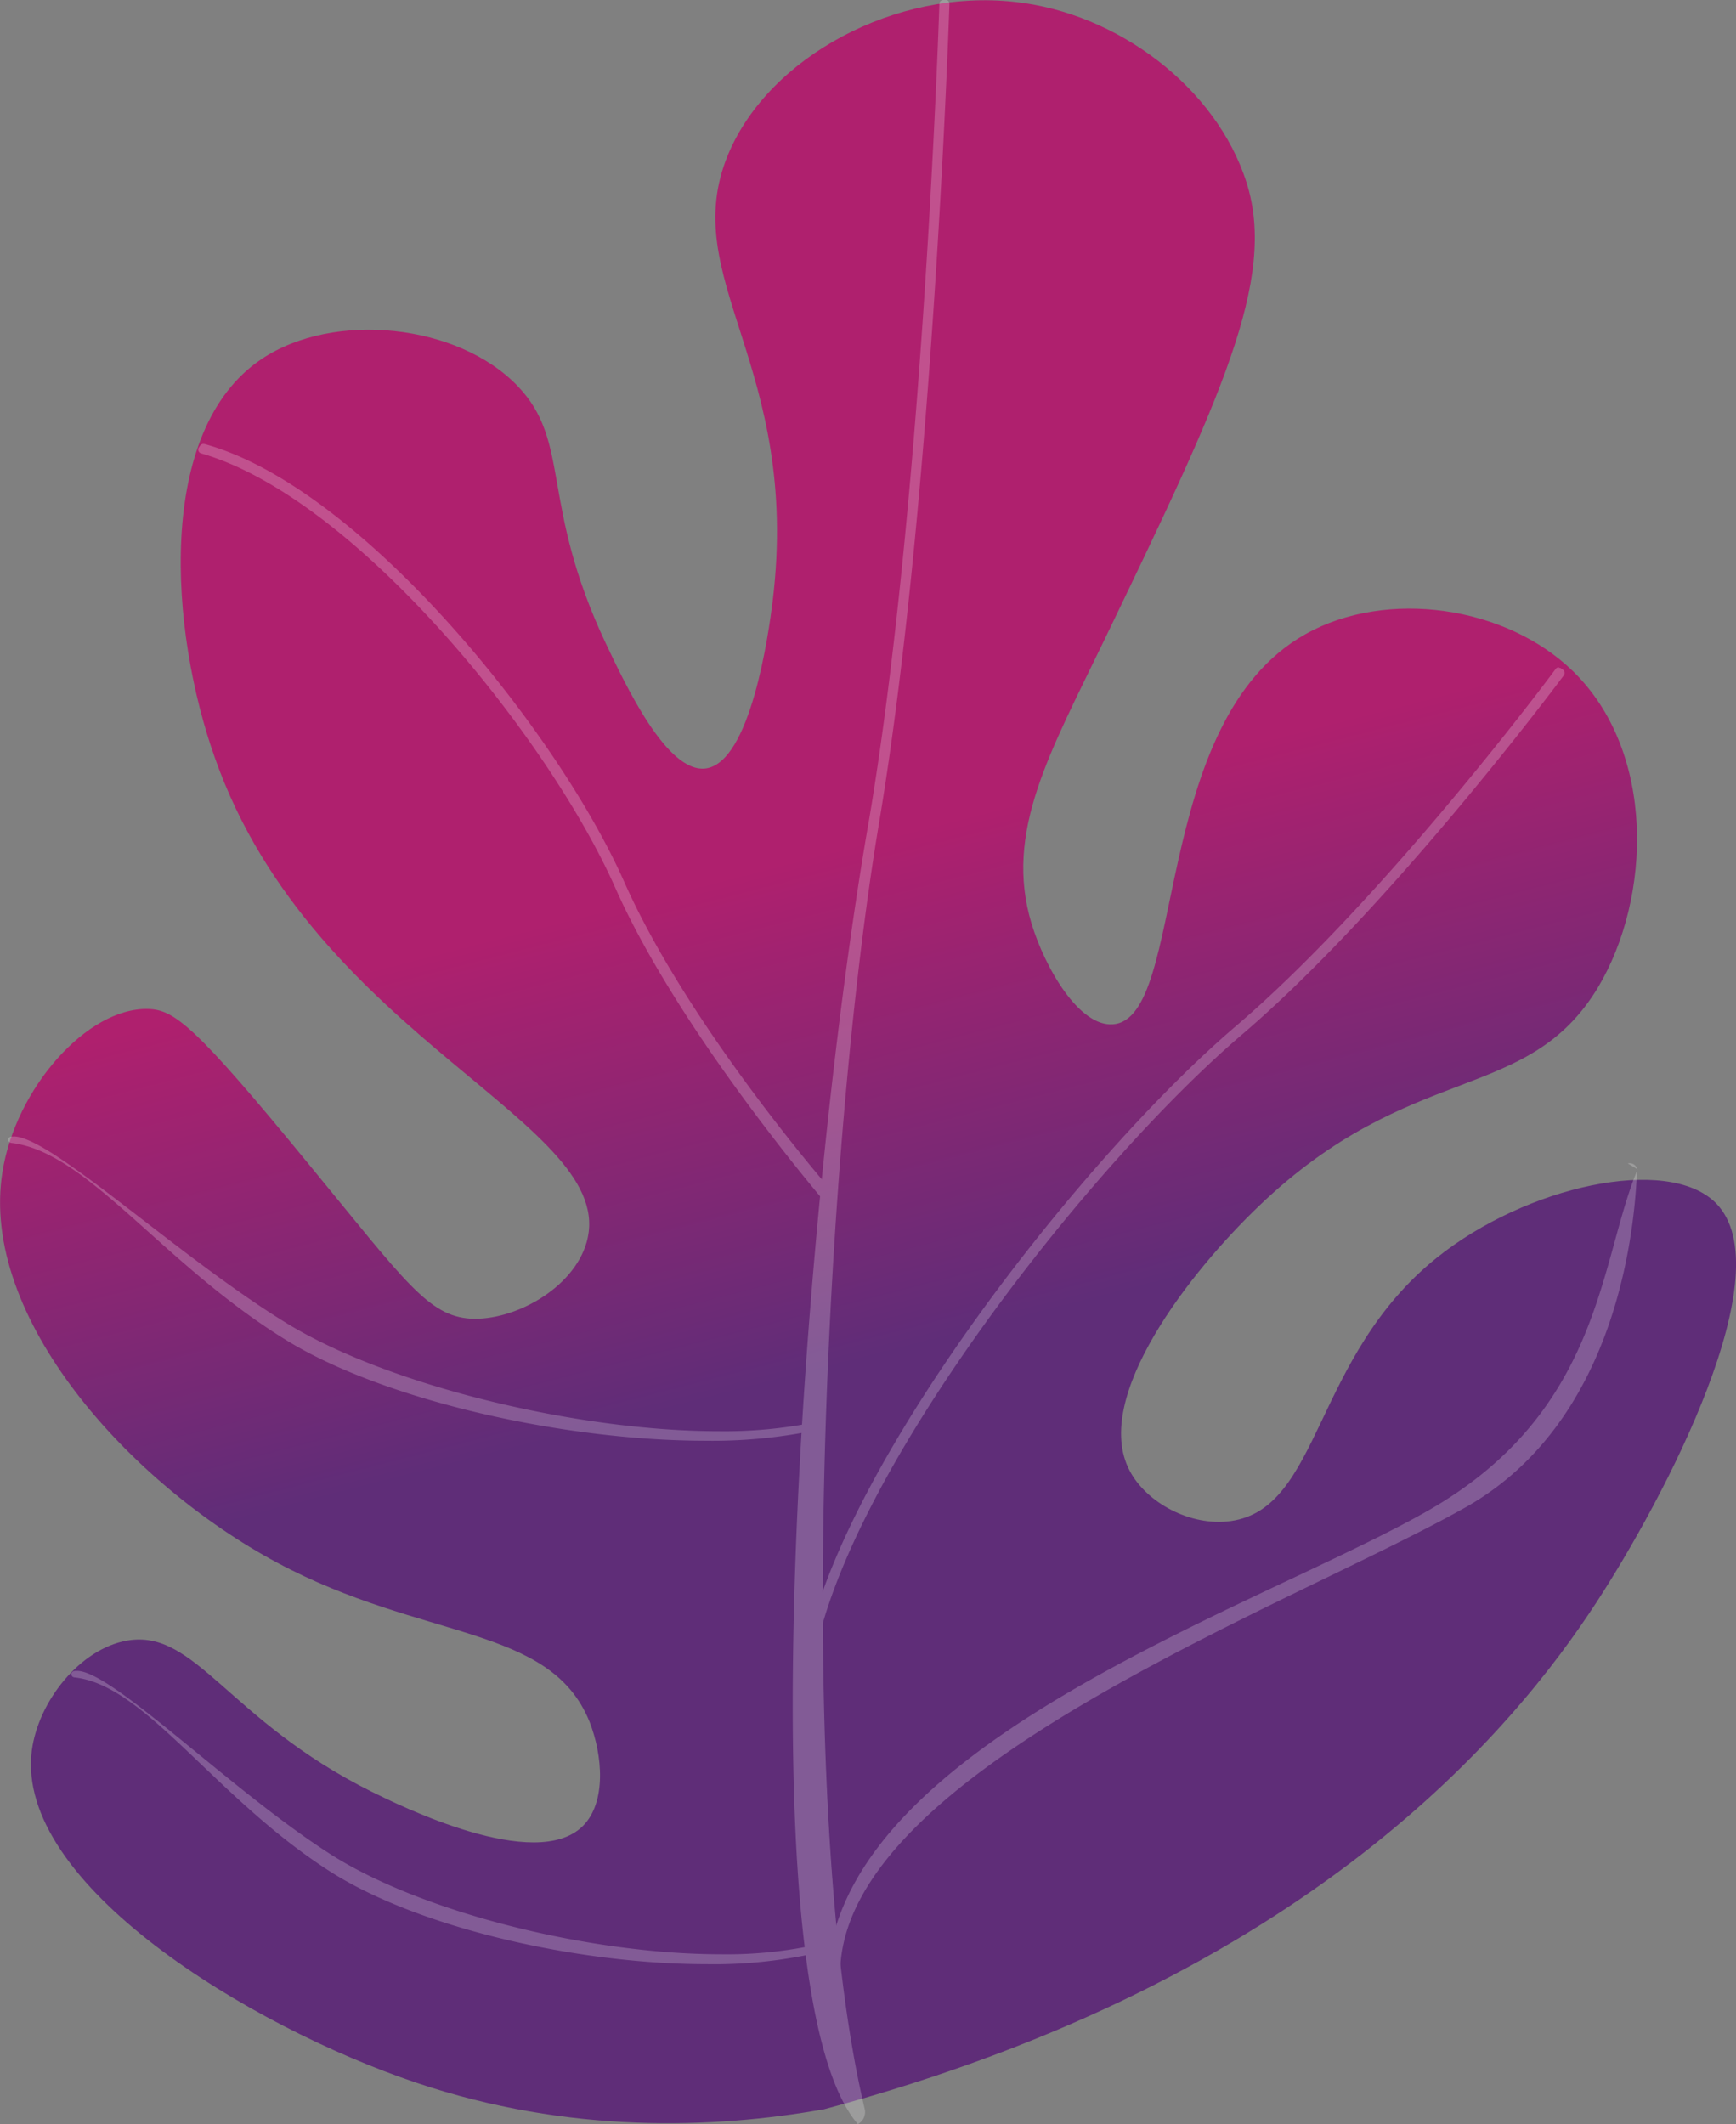 <svg xmlns="http://www.w3.org/2000/svg" xmlns:xlink="http://www.w3.org/1999/xlink" viewBox="0 0 396.27 484.95"><rect x="0" y="0" width="396.27" height="484.95" fill="#808080" stroke="none"/><defs><style>.cls-1{fill:url(#linear-gradient);}.cls-2{opacity:0.22;}.cls-3{fill:#fff;}.cls-4{fill:#feffff;}</style><linearGradient id="linear-gradient" x1="-343.46" y1="-276.9" x2="-343.46" y2="-162.62" gradientTransform="matrix(0.97, -0.25, -0.25, -0.97, 457.55, -43.12)" gradientUnits="userSpaceOnUse"><stop offset="0" stop-color="#5f2d78"/><stop offset="1" stop-color="#af206e"/></linearGradient></defs><g id="Layer_2" data-name="Layer 2"><g id="Layer_1-2" data-name="Layer 1"><path class="cls-1" d="M188,481.54l-.09,0c-24.89,4.39-58,5.69-92.95-6.11-38-12.8-91.6-45.4-87.7-75.8,1.5-11.3,11-23.2,21.7-25.1,15.7-2.8,23.1,18.2,55.9,34.5,6.1,3,37.4,18.6,48.2,7.8,5.4-5.4,4.5-16.2,1.5-23.8-9-22.2-37.9-18.4-71.3-36.3-33.8-18.1-68-56.1-62.7-89.2,3-19,19.3-37.6,33.3-37.2,6,.2,10.7,3.8,37,35.9,21.6,26.3,26.9,34.2,36.6,34.8,9.9.5,23.3-6.8,26.4-17.3,8-27.2-62.1-46.2-84.8-110.7-10.3-28.9-13.7-74.8,10.7-91.1,16.5-11,44.8-8,58.4,6.2,12.3,12.8,5,26.7,20.1,58.7,4.6,9.7,14,29.7,22.8,28.6,10.3-1.3,14.4-30.9,15.3-38.1,6.6-54.1-22.1-73.6-10.1-102.2,9.4-22.3,38.3-37.7,65.3-34.7,23.5,2.5,46.1,19.5,53,41.3,7,22.2-6.1,49.6-32.4,104.2-12.5,25.9-23,44-16.7,64.9,3.1,10.2,10.9,23.6,18.6,23,17-1.3,8.1-69,44-89.1,18.4-10.3,45.6-6.5,61,8.5,18.9,18.4,18,51.6,5.7,72.2-16.2,26.8-42.6,16.5-77.4,49.9-15.5,14.8-38.3,43.7-29.5,60.4,3.8,7.3,13.9,12.8,23.1,11.5,20.6-2.9,18.7-37.4,47-60.1,20.4-16.4,52.7-23.5,63.7-12.5,15.5,15.6-11.7,67.3-27.2,91.1C345.75,394.45,299.06,451.84,188,481.54Z"/><g class="cls-2"><path class="cls-3" d="M196,484.24c-11.39-13.93-16.28-59.57-13.79-128.68C184.46,292.42,192.27,225.41,199,187,211.34,113.43,215,2,215,.92a.36.36,0,0,1,.34-.36l.51,0a.37.37,0,0,1,.33.38c0,1.12-3.63,112.61-16,186.48-18.52,109.91-14.36,247.53-3.37,294A2.77,2.77,0,0,1,196,484.24Z"/><path class="cls-3" d="M215.54,1.14h.05c-.17,5.27-3.87,113.85-16,186.22-6.46,38.37-11.28,95.43-12.56,148.9-1.49,62.31,1.77,113.92,9.2,145.31a2.39,2.39,0,0,1-.26,1.8c-11-14.4-15.72-59.64-13.26-127.79,2.27-63.11,10.08-130.09,16.81-168.48,12.09-72.11,15.8-180.53,16-186M215.32,0a.92.92,0,0,0-.9.9c-.35,11.08-4.18,115.67-16,186-14.63,83.46-29.37,266.87-2.6,298h0a3.13,3.13,0,0,0,1.52-3.64c-16.43-69.41-9.16-219.39,3.38-293.76,11.8-70.68,15.63-175.69,16-186.56a.92.92,0,0,0-.86-1l-.49,0Z"/><path class="cls-4" d="M190.27,455.18a4.15,4.15,0,0,1-.89-.33v-.24c-1.35-43.19,60.27-72.28,105.27-93.52,11.84-5.59,23-10.87,31.46-15.67,30.87-17.56,37.64-42.19,43.08-62,1.23-4.48,2.41-8.77,3.79-12.69-1.32,18.39-7.86,55.31-38.4,72.74-8.37,4.74-19.26,10-31.88,16.14-47.68,23.12-113,54.79-111.4,92.3l-.83,3.32Z"/><path class="cls-3" d="M372,275.47c-2.08,19.29-9.81,51.62-37.7,67.54-8.35,4.73-19.24,10-31.85,16.12-47.61,23.1-112.73,54.69-111.71,92.34l-.84.74c1-41.53,61-69.85,105-90.63,11.85-5.59,23.05-10.88,31.5-15.69,31.07-17.67,37.87-42.42,43.33-62.31.77-2.79,1.52-5.51,2.3-8.11m0-9.93a2,2,0,0,0-.47.06l2.12,1.26a1.69,1.69,0,0,0-1.65-1.32Zm1.65,1.32a1.23,1.23,0,0,1,0,.39l.13-.3-.17-.09Zm0,.39c-8.67,21.14-8.23,55.15-47.87,77.7-40.27,22.91-138.72,54.62-137,109.67.45-.41,1.38-1.24,3-2.67-2-46.91,102.59-85.12,143-108,35.27-20.13,38.38-65.54,38.87-76.64v-.06ZM191.85,452v0Zm0,0a26.07,26.07,0,0,1-3,2.74,1.77,1.77,0,0,0,0,.23c0,.57,1.5.72,2,1l1-4Zm-3,2.64c-.25.24-.35.35-.33.35a3.46,3.46,0,0,0,.34-.25v-.1Z"/><path class="cls-4" d="M185.14,378.25a.45.45,0,0,1-.16,0l-.4-.14a.49.49,0,0,1-.31-.54c8.11-43,63.48-113.36,98-142.87,33.54-28.66,71.6-79.54,73.2-81.69a.45.45,0,0,1,.37-.19.47.47,0,0,1,.28.09l.4.28a.48.48,0,0,1,.2.32.45.45,0,0,1-.09.35c-1.6,2.15-39.69,53.07-73.2,81.76-34.37,29.28-89.57,99.26-97.85,142.28A.46.46,0,0,1,185.14,378.25Z"/><path class="cls-3" d="M355.86,152.36l0,.87.4.28v.06c-1.6,2.15-39.67,53.05-73.13,81.69-34.41,29.32-89.69,99.42-98,142.53l-.05,0-.4-.15a.05.05,0,0,1,0-.05c8.1-42.93,63.38-113.15,97.88-142.63,33.59-28.69,71.66-79.6,73.27-81.76h0v-.86m0,0a.89.89,0,0,0-.72.36C350.39,159.1,314.06,207,282,234.34c-34.82,29.75-90,100-98.16,143.12a.89.89,0,0,0,.58,1l.4.15a.84.84,0,0,0,.31.05A.89.89,0,0,0,186,378c8.25-42.86,63.09-112.53,97.71-142,32.07-27.45,68.4-75.31,73.27-81.84a.9.9,0,0,0-.21-1.27l-.4-.28a.88.88,0,0,0-.53-.17Z"/><path class="cls-4" d="M189.63,275a.49.49,0,0,1-.38-.18c-5.68-6.69-34.74-41.63-48.41-72.33C125.94,168.79,81.59,113.25,46,103a.5.5,0,0,1-.34-.32.51.51,0,0,1,.06-.45l.28-.4a.51.51,0,0,1,.42-.22l.13,0c35.65,9.75,80.38,65.53,95.51,99.64,14.88,33.53,47.86,71.21,48.19,71.58a.5.5,0,0,1,.11.42l-.23,1.31A.51.51,0,0,1,189.63,275Z"/><path class="cls-3" d="M46.43,101.25l0,.8c35.54,9.73,80.16,65.38,95.26,99.42C156.6,235,189.63,272.78,190,273.16a.07.07,0,0,1,0,.08l-.24,1.31a.1.1,0,0,1-.11.09.09.09,0,0,1-.07,0c-5.68-6.69-34.71-41.59-48.35-72.24-7.79-17.64-23-40.18-39.78-58.81-19.55-21.75-39.19-36.28-55.31-40.9a.1.1,0,0,1-.07-.07.08.08,0,0,1,0-.09l.28-.4a.11.11,0,0,1,.09,0v-.8m0,0a1,1,0,0,0-.75.39l-.27.4a.89.89,0,0,0,.49,1.38c35.43,10.17,79.53,65.19,94.58,99.27,13.45,30.22,42.16,65,48.47,72.43a.89.89,0,0,0,.68.32.91.91,0,0,0,.9-.75l.24-1.3a.92.92,0,0,0-.21-.76c-3.3-3.75-33.87-39.36-48.12-71.48-15.27-34.41-60-90.08-95.77-99.87a1,1,0,0,0-.24,0Z"/><path class="cls-4" d="M161.35,448.06c-30.92,0-67.22-9-86.33-21.38-11.31-7.34-20.64-16.24-28.86-24.1-2.82-2.68-5.53-5.27-8.16-7.64,2.12,1.71,4.32,3.52,6.59,5.37C54,408,64.73,416.8,74.67,423.23c20.36,13.25,59,23.24,89.89,23.24h0A96.51,96.51,0,0,0,187,444.18l.14,0a.57.57,0,0,1,.44.2.59.59,0,0,1,.13.45.58.58,0,0,1-.43.49,106.2,106.2,0,0,1-25.88,2.76ZM26.06,385.84a23.49,23.49,0,0,0-9.12-3.21l-.23-.12a.43.43,0,0,1-.1-.38.55.55,0,0,1,.48-.31,2.15,2.15,0,0,1,.45,0C19.41,381.78,22.36,383.32,26.06,385.84Z"/><path class="cls-3" d="M17.54,382.11a8.55,8.55,0,0,1,3.58,1.12,19.28,19.28,0,0,0-4.09-.92l-.07,0,0,0h0a.38.38,0,0,1,.23-.09,2.38,2.38,0,0,1,.39,0m27.78,19.22c9.21,7.54,19.54,15.94,29.17,22.17,20.41,13.28,59.13,23.3,90.07,23.3A96.74,96.74,0,0,0,187,444.5h.06a.25.25,0,0,1,.19.09.24.24,0,0,1,.06.19.26.26,0,0,1-.19.21,105.61,105.61,0,0,1-25.8,2.75c-30.86,0-67.09-9-86.15-21.33-11.28-7.32-20.6-16.21-28.82-24.06l-1.06-1M17.54,381.45a3.9,3.9,0,0,0-.5,0c-.77.13-1,.8-.48,1.32l.29.14c16.26,1.63,31.75,27,58,44C95,440,131.63,448.39,161.35,448.39a107.33,107.33,0,0,0,26-2.77.9.9,0,0,0-.23-1.78.86.86,0,0,0-.22,0,96.09,96.09,0,0,1-22.31,2.29c-30.26,0-69-9.72-89.71-23.2-22.79-14.74-49.29-41.5-57.31-41.5Z"/><path class="cls-4" d="M161.07,328.59c-33.84,0-74-9.64-95.61-22.93-12.23-7.53-22.36-16.6-31.3-24.6-3-2.66-5.83-5.22-8.61-7.58q3.35,2.55,6.92,5.32C42.7,286.69,54.3,295.64,65,302.24c22.52,13.93,66.06,24.84,99.11,24.84a104,104,0,0,0,21.45-1.95h.12a.59.59,0,0,1,.43.19.59.59,0,0,1-.31.95A115.26,115.26,0,0,1,161.07,328.59ZM12.14,263.84a26.71,26.71,0,0,0-9.56-3.24l-.26-.12a.49.49,0,0,1-.12-.38c0-.14.24-.25.51-.29a2.77,2.77,0,0,1,.42,0C5.08,259.78,8.21,261.31,12.14,263.84Z"/><path class="cls-3" d="M3.13,260.12a9.3,9.3,0,0,1,3.58,1,22.44,22.44,0,0,0-4-.87l-.1,0v0a.5.5,0,0,1,.19-.05,2.34,2.34,0,0,1,.38,0m30.44,19.95c9.91,7.65,21,16.13,31.29,22.46,22.57,14,66.18,24.89,99.29,24.89a104.6,104.6,0,0,0,21.52-2h.05a.21.21,0,0,1,.17.07.22.22,0,0,1,.05.2.22.22,0,0,1-.17.2,115.21,115.21,0,0,1-24.7,2.33c-33.78,0-73.92-9.63-95.43-22.88-12.2-7.52-22.32-16.58-31.25-24.58l-.82-.73M3.13,259.45a3.59,3.59,0,0,0-.47,0c-.82.11-1.07.77-.49,1.3l.31.15c17.43,1.91,34.43,27.54,62.81,45,22.45,13.84,63.52,23,95.78,23a116.16,116.16,0,0,0,24.85-2.34.89.89,0,0,0,.69-.78v0a.91.91,0,0,0-.9-1l-.19,0a104.23,104.23,0,0,1-21.38,1.94c-32.71,0-75.95-10.58-98.93-24.79-24.7-15.18-53.59-42.5-62.09-42.5Z"/></g></g></g></svg>